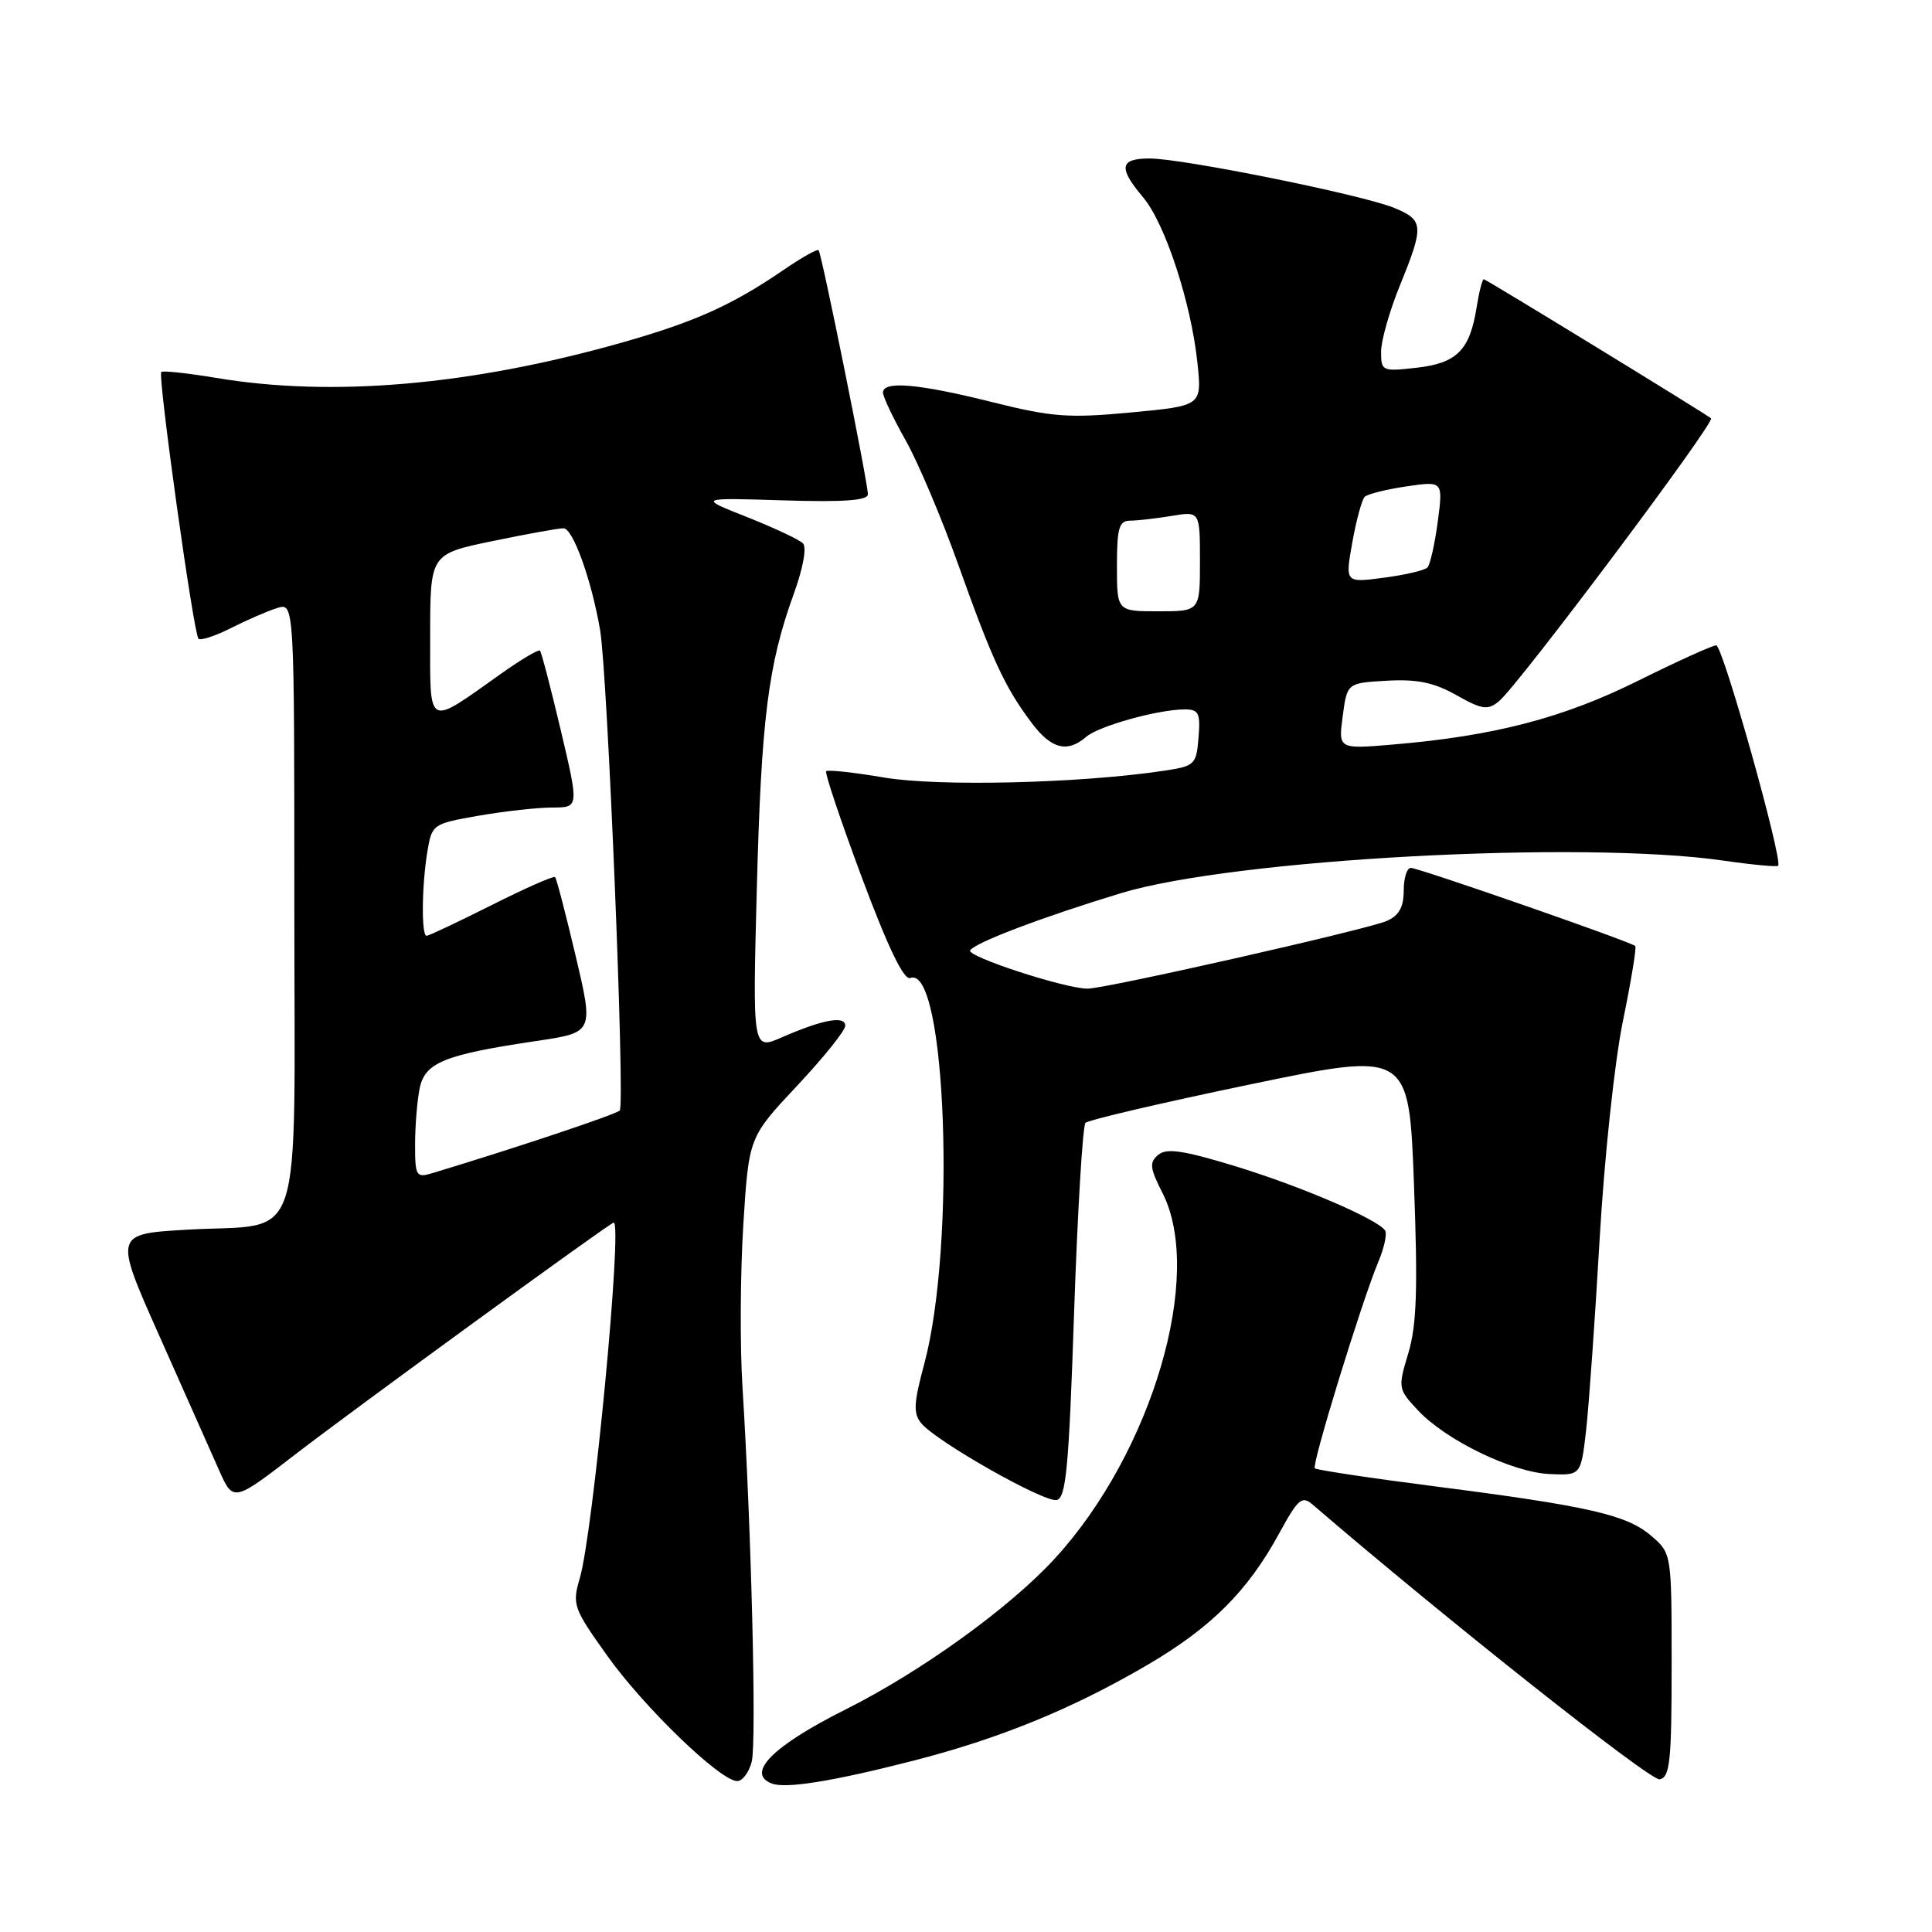 <?xml version="1.0" encoding="UTF-8" standalone="no"?>
<!DOCTYPE svg PUBLIC "-//W3C//DTD SVG 1.1//EN" "http://www.w3.org/Graphics/SVG/1.1/DTD/svg11.dtd" >
<svg xmlns="http://www.w3.org/2000/svg" xmlns:xlink="http://www.w3.org/1999/xlink" version="1.1" viewBox="0 0 256 256">
 <g >
 <path fill="currentColor"
d=" M 120.91 233.33 C 132.42 230.39 142.10 226.43 152.06 220.60 C 160.49 215.66 165.34 210.82 169.51 203.16 C 171.99 198.61 172.52 198.15 173.91 199.35 C 191.52 214.49 218.70 236.01 219.91 235.77 C 221.28 235.50 221.50 233.38 221.50 220.64 C 221.50 205.83 221.50 205.83 218.80 203.51 C 215.57 200.72 210.53 199.57 190.13 196.95 C 181.61 195.86 174.45 194.78 174.22 194.56 C 173.77 194.11 180.44 172.45 182.64 167.18 C 183.41 165.36 183.81 163.50 183.54 163.06 C 182.62 161.58 172.33 157.16 163.56 154.49 C 156.79 152.43 154.58 152.10 153.48 153.02 C 152.27 154.02 152.35 154.76 154.03 158.06 C 159.58 168.94 152.67 192.44 139.78 206.50 C 133.79 213.04 122.08 221.48 112.05 226.51 C 102.42 231.33 98.79 234.97 102.25 236.32 C 104.09 237.04 110.29 236.05 120.91 233.33 Z  M 99.61 233.42 C 100.26 230.85 99.55 202.35 98.38 183.74 C 98.04 178.38 98.09 168.75 98.49 162.34 C 99.22 150.69 99.22 150.69 105.61 143.88 C 109.12 140.14 112.00 136.56 112.00 135.92 C 112.00 134.54 109.04 135.08 103.61 137.45 C 99.72 139.15 99.72 139.15 100.28 117.82 C 100.87 95.28 101.77 88.10 105.18 78.69 C 106.42 75.27 106.92 72.52 106.39 71.99 C 105.90 71.50 102.57 69.94 99.00 68.52 C 92.50 65.95 92.50 65.95 103.75 66.30 C 111.77 66.55 115.00 66.32 115.00 65.50 C 115.00 63.92 108.87 33.58 108.47 33.15 C 108.29 32.96 106.20 34.14 103.82 35.77 C 97.02 40.43 92.02 42.67 82.42 45.39 C 62.42 51.06 44.05 52.66 28.62 50.07 C 24.84 49.44 21.58 49.09 21.37 49.29 C 20.88 49.78 25.65 83.99 26.30 84.64 C 26.58 84.91 28.54 84.27 30.65 83.20 C 32.77 82.13 35.51 80.94 36.75 80.56 C 39.00 79.87 39.00 79.87 39.00 119.90 C 39.00 166.65 40.53 162.02 24.80 162.94 C 15.10 163.50 15.10 163.50 21.11 177.00 C 24.42 184.43 27.97 192.42 29.01 194.77 C 30.91 199.05 30.91 199.05 39.20 192.66 C 47.12 186.56 80.86 162.00 81.32 162.00 C 82.51 162.00 78.59 203.17 76.82 209.14 C 75.80 212.61 75.97 213.10 80.46 219.39 C 85.36 226.26 95.46 236.00 97.68 236.00 C 98.39 236.00 99.25 234.84 99.61 233.42 Z  M 142.32 173.99 C 142.78 160.52 143.46 149.18 143.83 148.79 C 144.21 148.40 154.01 146.11 165.61 143.70 C 186.70 139.31 186.70 139.31 187.36 156.96 C 187.88 170.80 187.72 175.61 186.61 179.30 C 185.22 183.90 185.25 184.06 187.88 186.87 C 191.60 190.85 200.40 195.11 205.35 195.32 C 209.48 195.50 209.48 195.50 210.17 189.50 C 210.54 186.20 211.35 174.80 211.96 164.18 C 212.58 153.43 213.95 140.60 215.05 135.27 C 216.13 130.00 216.87 125.53 216.68 125.35 C 216.13 124.80 187.97 115.00 186.94 115.00 C 186.42 115.00 186.00 116.36 186.00 118.02 C 186.00 120.20 185.37 121.32 183.75 122.03 C 181.18 123.16 146.54 131.00 144.11 131.00 C 141.15 131.01 128.05 126.73 128.55 125.93 C 129.17 124.91 138.17 121.50 148.50 118.36 C 163.40 113.82 209.63 111.32 228.40 114.04 C 232.19 114.59 235.44 114.89 235.61 114.72 C 236.29 114.05 228.27 85.50 227.41 85.51 C 226.91 85.51 222.22 87.64 217.00 90.23 C 207.09 95.15 197.96 97.52 184.63 98.65 C 177.33 99.27 177.33 99.27 177.92 94.88 C 178.50 90.50 178.50 90.50 183.77 90.20 C 187.76 89.97 190.00 90.43 192.98 92.11 C 196.41 94.04 197.13 94.14 198.63 92.91 C 201.15 90.85 227.32 55.93 226.72 55.43 C 225.96 54.79 196.90 37.00 196.61 37.00 C 196.41 37.00 195.98 38.70 195.65 40.78 C 194.75 46.41 193.03 48.13 187.69 48.73 C 183.15 49.24 183.00 49.18 183.00 46.61 C 183.00 45.15 184.12 41.19 185.50 37.81 C 188.71 29.91 188.66 29.17 184.75 27.55 C 180.57 25.82 156.71 21.00 152.34 21.00 C 148.36 21.00 148.15 22.21 151.47 26.15 C 154.39 29.61 157.84 40.14 158.67 48.12 C 159.26 53.77 159.26 53.77 149.88 54.65 C 141.62 55.43 139.42 55.27 131.50 53.29 C 121.71 50.84 117.00 50.43 117.00 52.02 C 117.00 52.57 118.35 55.42 120.00 58.34 C 121.65 61.27 124.80 68.71 127.00 74.89 C 131.49 87.48 133.15 91.05 136.67 95.75 C 139.29 99.25 141.41 99.80 143.92 97.64 C 145.60 96.19 153.48 94.00 157.00 94.00 C 158.84 94.00 159.08 94.50 158.81 97.75 C 158.51 101.37 158.34 101.52 154.00 102.16 C 142.94 103.80 124.31 104.24 117.18 103.03 C 113.16 102.35 109.69 101.97 109.48 102.19 C 109.26 102.40 111.40 108.76 114.22 116.33 C 117.67 125.56 119.77 129.92 120.62 129.59 C 125.39 127.76 126.72 164.93 122.46 180.76 C 121.06 185.96 121.00 187.29 122.08 188.60 C 124.09 191.02 138.30 199.08 140.00 198.76 C 141.26 198.52 141.63 194.52 142.32 173.99 Z  M 55.00 151.69 C 55.00 149.25 55.27 145.90 55.60 144.25 C 56.29 140.79 58.83 139.76 71.11 137.93 C 78.67 136.81 78.67 136.81 76.28 126.68 C 74.97 121.12 73.74 116.41 73.55 116.22 C 73.36 116.03 69.57 117.70 65.13 119.94 C 60.68 122.17 56.81 124.00 56.52 124.00 C 55.82 124.00 55.88 117.36 56.63 112.83 C 57.23 109.22 57.33 109.15 63.45 108.08 C 66.87 107.49 71.25 107.00 73.19 107.00 C 76.72 107.00 76.72 107.00 74.31 96.78 C 72.98 91.16 71.74 86.41 71.55 86.21 C 71.35 86.02 69.01 87.41 66.35 89.30 C 56.45 96.32 57.00 96.61 57.00 84.24 C 57.00 73.41 57.00 73.41 65.25 71.70 C 69.79 70.76 74.03 69.99 74.67 70.00 C 75.92 70.00 78.39 76.89 79.52 83.50 C 80.51 89.34 82.84 146.38 82.12 147.15 C 81.62 147.67 68.22 152.15 57.25 155.46 C 55.15 156.09 55.00 155.83 55.00 151.69 Z  M 148.00 75.00 C 148.00 69.96 148.28 69.00 149.75 68.99 C 150.71 68.98 153.19 68.70 155.25 68.36 C 159.00 67.74 159.00 67.74 159.00 74.37 C 159.00 81.00 159.00 81.00 153.50 81.00 C 148.00 81.00 148.00 81.00 148.00 75.00 Z  M 179.19 71.86 C 179.72 68.91 180.46 66.20 180.83 65.83 C 181.20 65.47 183.69 64.84 186.36 64.45 C 191.22 63.74 191.22 63.74 190.51 69.12 C 190.12 72.08 189.50 74.81 189.15 75.19 C 188.79 75.57 186.19 76.18 183.37 76.55 C 178.23 77.23 178.23 77.23 179.19 71.86 Z "/>
</g>
</svg>